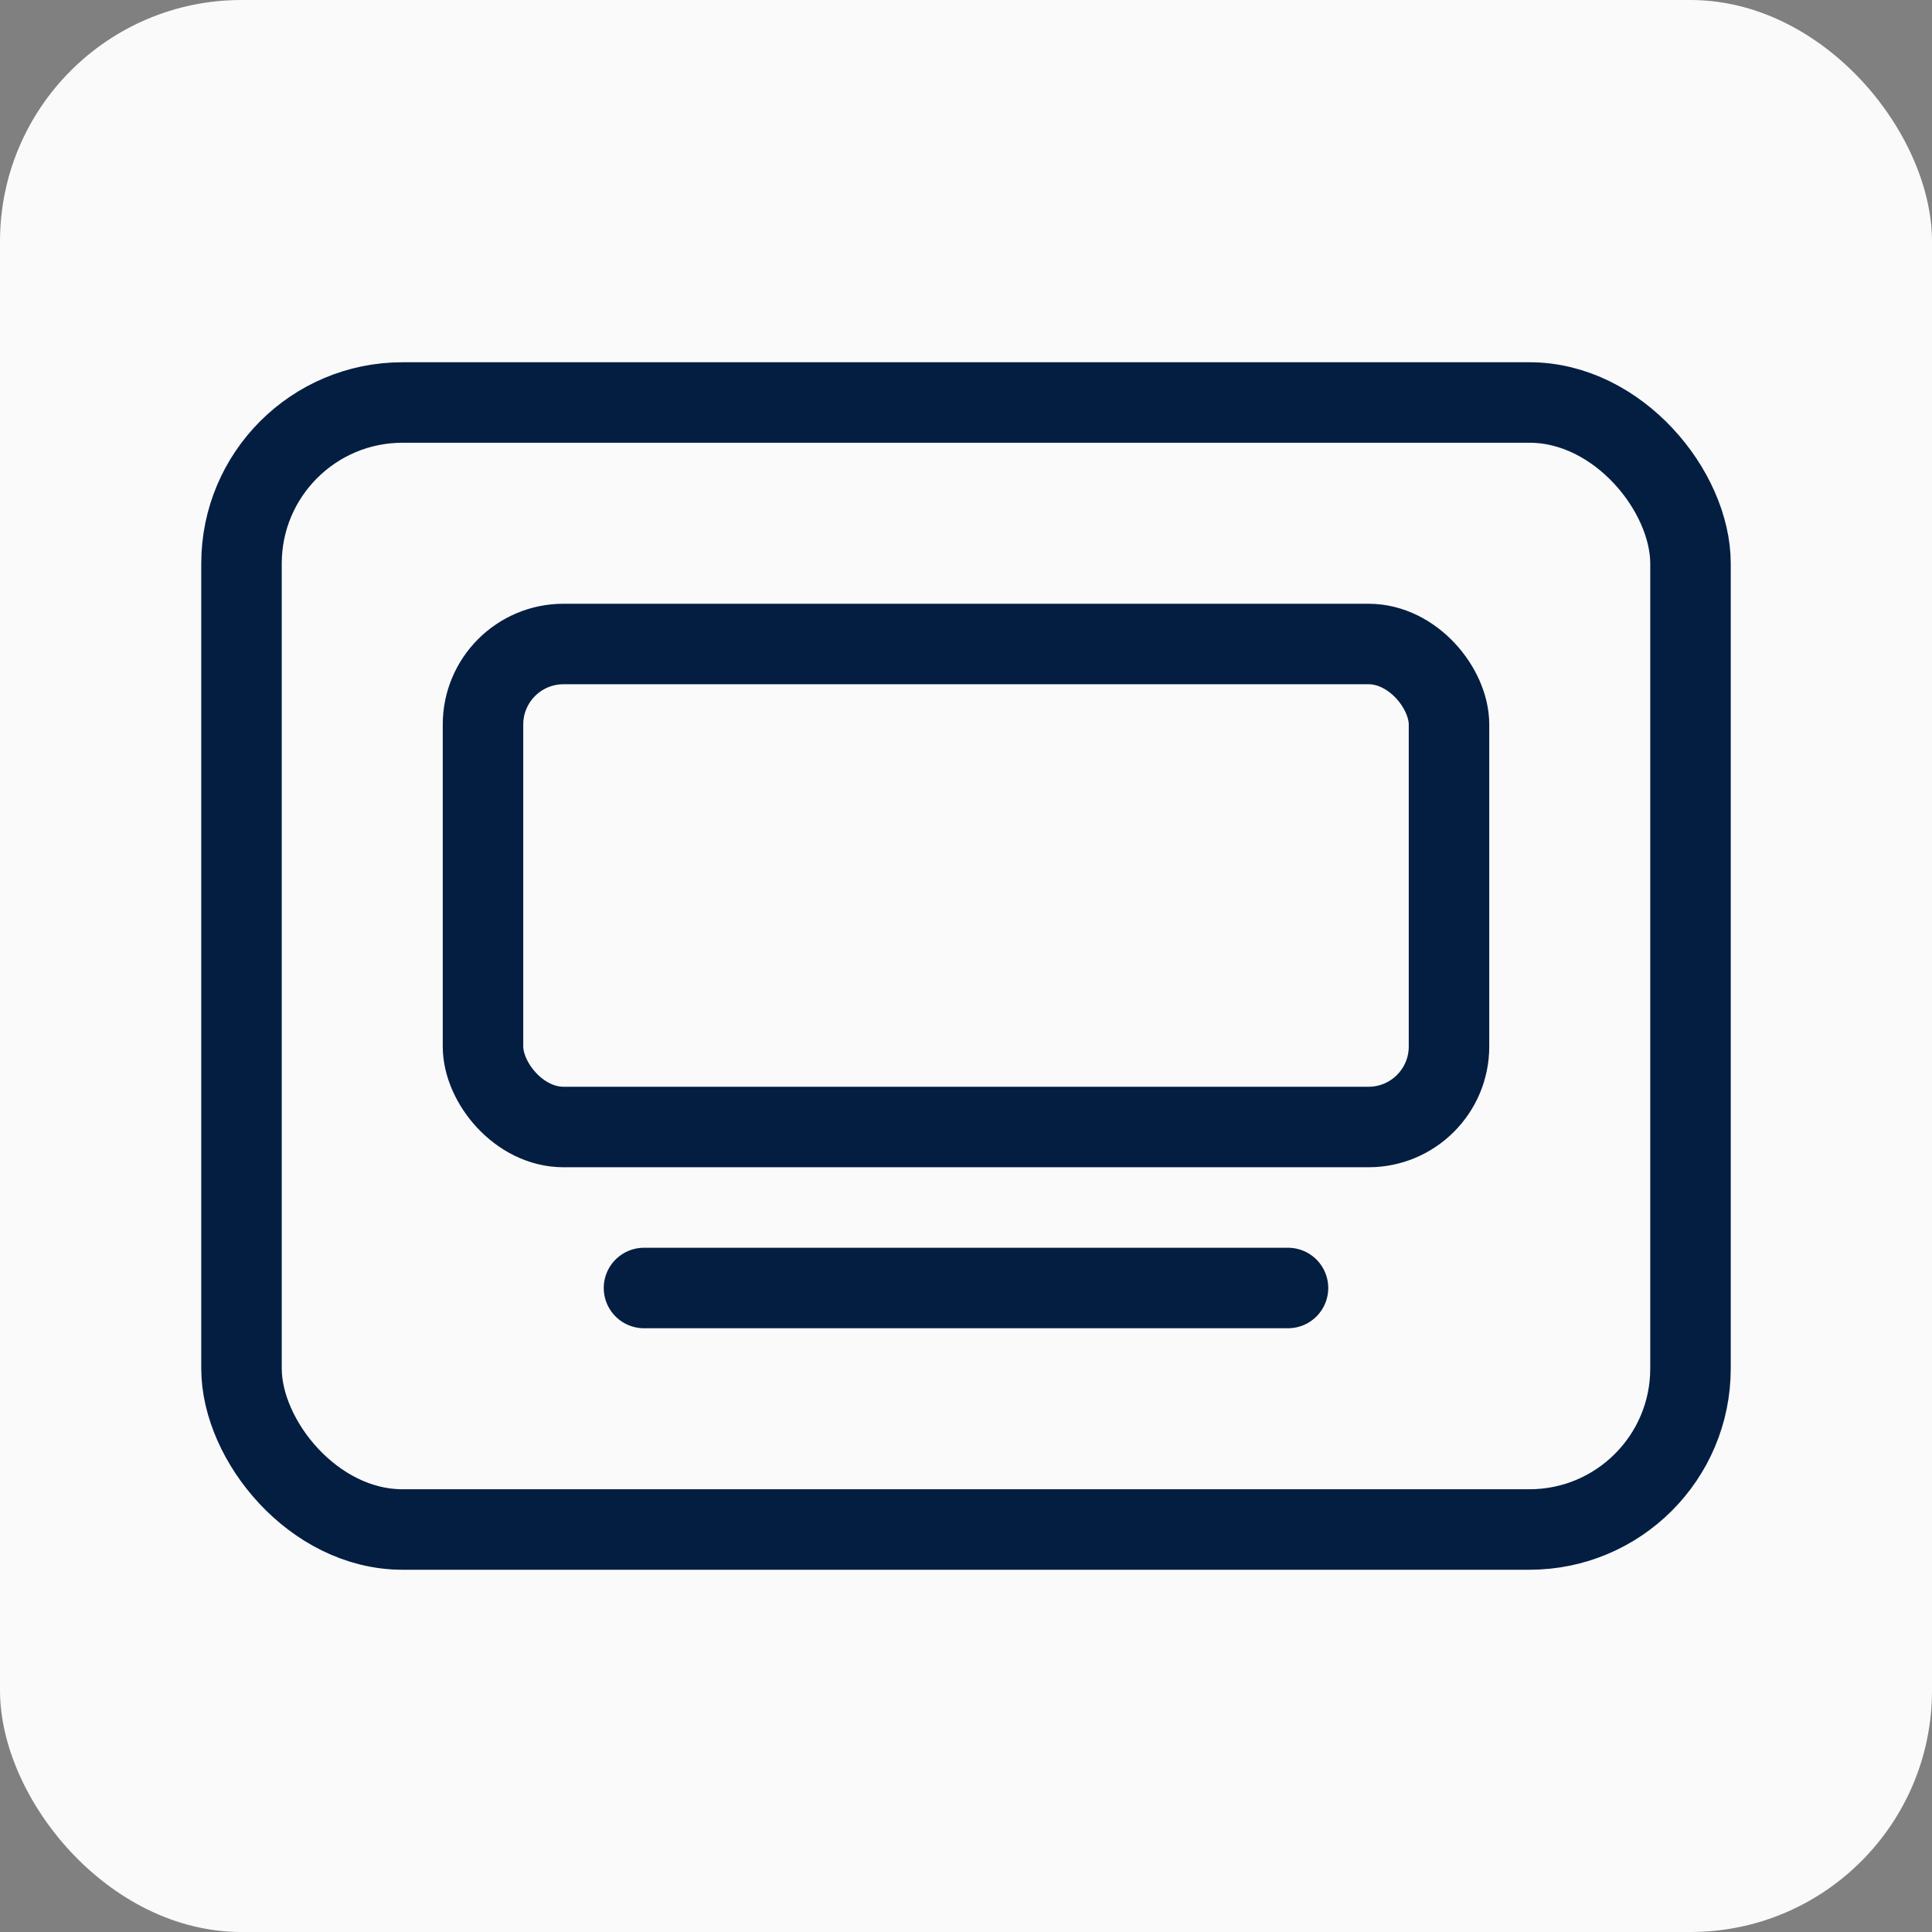 <svg xmlns="http://www.w3.org/2000/svg"
     viewBox="0 0 24 24"
     width="1080" height="1080"
     aria-hidden="true"
     fill="none">
  <rect x="0" y="0" width="24" height="24" fill="#808080" stroke="none"/>
  <!-- Fondo con esquinas redondeadas y sin contorno -->
  <rect width="24" height="24" fill="#FAFAFA" rx="3"/>
  <!-- Marco exterior del icono -->
  <rect x="3" y="5" width="18" height="14" rx="2"
        stroke="#041E42" stroke-width="1"/>
  <!-- Pantalla interior del icono -->
  <rect x="6" y="8" width="12" height="6" rx="1"
        stroke="#041E42" stroke-width="1"/>
  <!-- Línea inferior -->
  <path d="M8 16h8" stroke="#041E42" stroke-width="1" stroke-linecap="round"/>
</svg>
